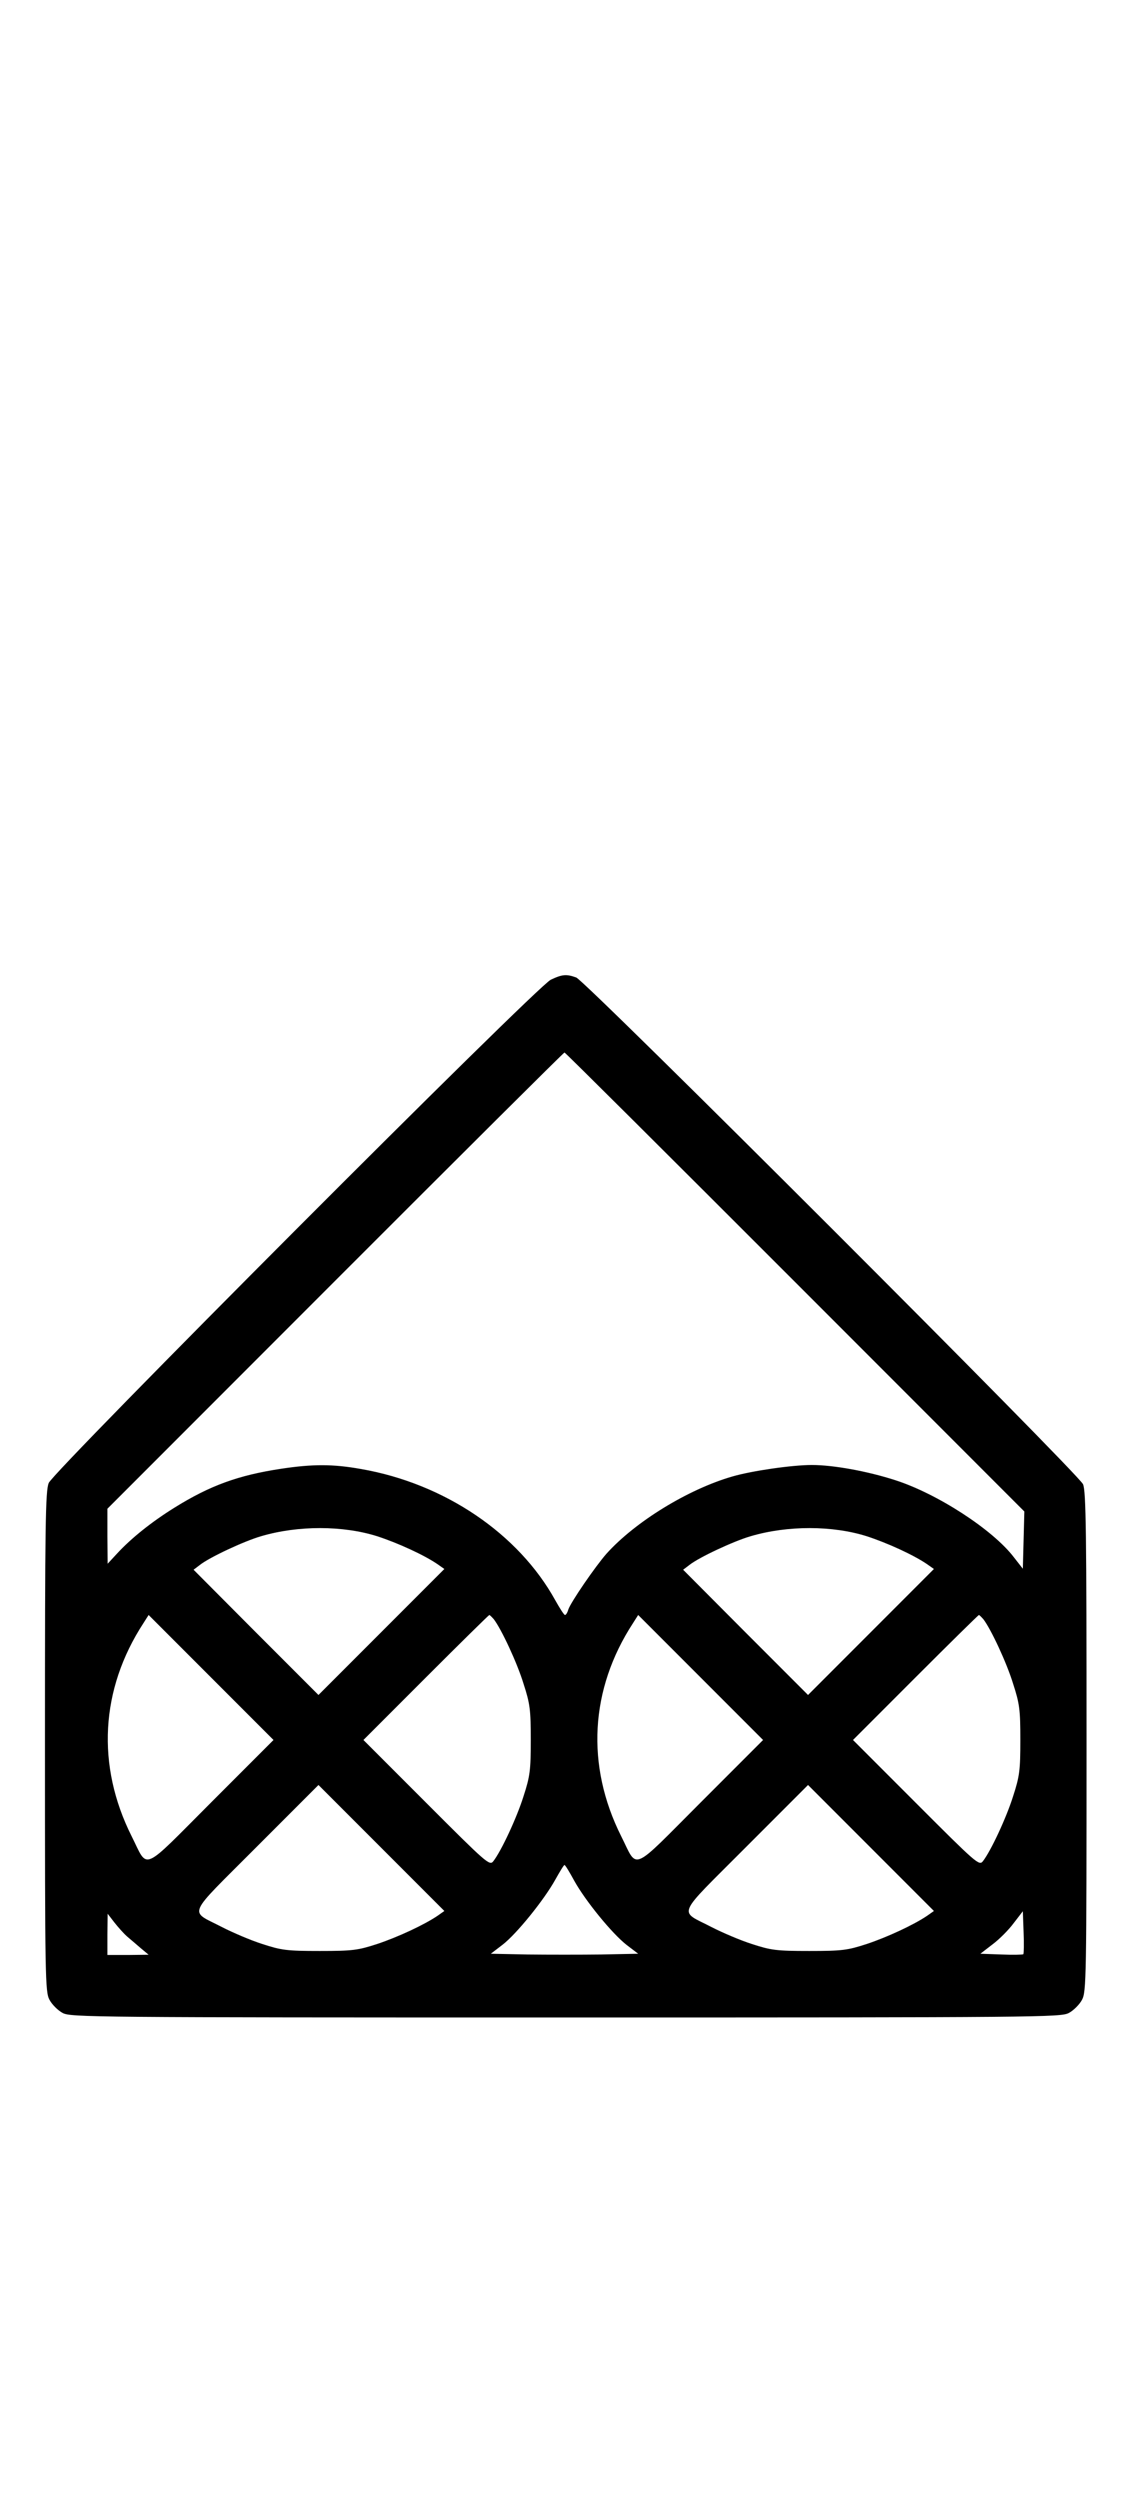 <?xml version="1.0" standalone="no"?>
<!DOCTYPE svg PUBLIC "-//W3C//DTD SVG 20010904//EN"
 "http://www.w3.org/TR/2001/REC-SVG-20010904/DTD/svg10.dtd">
<svg version="1.0" xmlns="http://www.w3.org/2000/svg"
 width="452pt" height="1000pt" viewBox="0 0 452 1000"
 preserveAspectRatio="xMidYMid meet">
<g transform="translate(0,1000) scale(0.1,-0.1)"
fill="#000000" stroke="none">
<path d="M2205 6081 c-57 -27 -1988 -1962 -2010 -2013 -13 -33 -15 -161 -15
-1035 0 -948 1 -1000 18 -1032 10 -19 34 -43 53 -53 32 -17 115 -18 2014 -18
1899 0 1982 1 2014 18 19 10 43 34 53 53 17 32 18 84 18 1032 0 834 -2 1003
-14 1030 -18 42 -1991 2013 -2029 2027 -39 14 -56 13 -102 -9z m978 -1209
l918 -918 -3 -114 -3 -115 -36 46 c-84 110 -306 254 -474 308 -111 36 -248 61
-335 61 -78 0 -239 -23 -318 -46 -177 -51 -389 -181 -504 -309 -44 -50 -144
-195 -153 -224 -3 -11 -9 -21 -13 -21 -4 0 -21 27 -39 59 -147 266 -443 467
-778 525 -112 20 -193 20 -319 1 -172 -26 -285 -67 -428 -156 -90 -56 -172
-121 -230 -184 l-37 -40 -1 110 0 110 912 912 c502 502 915 913 918 913 3 0
418 -413 923 -918z m-1673 -1017 c83 -27 188 -75 242 -112 l27 -19 -252 -252
-252 -252 -250 250 -250 251 25 19 c39 31 179 96 245 115 149 44 329 43 465 0z
m1960 0 c83 -27 188 -75 242 -112 l27 -19 -252 -252 -252 -252 -250 250 -250
251 25 19 c39 31 179 96 245 115 149 44 329 43 465 0z m-2624 -1064 c-285
-285 -251 -271 -319 -136 -142 283 -125 588 47 852 l21 33 250 -250 250 -250
-249 -249z m1131 732 c30 -39 93 -173 119 -258 26 -80 29 -104 29 -225 0 -121
-3 -145 -29 -225 -27 -86 -89 -219 -121 -260 -15 -19 -26 -9 -268 233 l-252
252 250 250 c137 137 252 250 254 250 2 0 10 -8 18 -17z m829 -732 c-285 -285
-251 -271 -319 -136 -142 283 -125 588 47 852 l21 33 250 -250 250 -250 -249
-249z m1131 732 c30 -39 93 -173 119 -258 26 -80 29 -104 29 -225 0 -121 -3
-145 -29 -225 -27 -86 -89 -219 -121 -260 -15 -19 -26 -9 -268 233 l-252 252
250 250 c137 137 252 250 254 250 2 0 10 -8 18 -17z m-2185 -1186 c-53 -36
-158 -85 -242 -113 -77 -25 -98 -28 -230 -28 -132 0 -153 3 -230 28 -47 15
-119 46 -160 67 -134 70 -149 34 135 319 l250 250 252 -252 252 -252 -27 -19z
m1960 0 c-53 -36 -158 -85 -242 -113 -77 -25 -98 -28 -230 -28 -132 0 -153 3
-230 28 -47 15 -119 46 -160 67 -134 70 -149 34 135 319 l250 250 252 -252
252 -252 -27 -19z m-1413 140 c45 -81 152 -212 210 -257 l46 -35 -148 -3 c-81
-1 -213 -1 -295 0 l-147 3 47 36 c56 43 166 179 211 260 18 32 34 59 37 59 3
0 20 -28 39 -63z m1798 -294 c-3 -2 -42 -3 -88 -1 l-84 3 48 37 c27 20 65 58
85 85 l37 48 3 -84 c2 -46 1 -85 -1 -88z m-3587 70 c14 -12 39 -33 55 -47 l30
-25 -82 -1 -83 0 0 83 1 82 27 -35 c15 -19 38 -45 52 -57z"/>
</g>
</svg>
